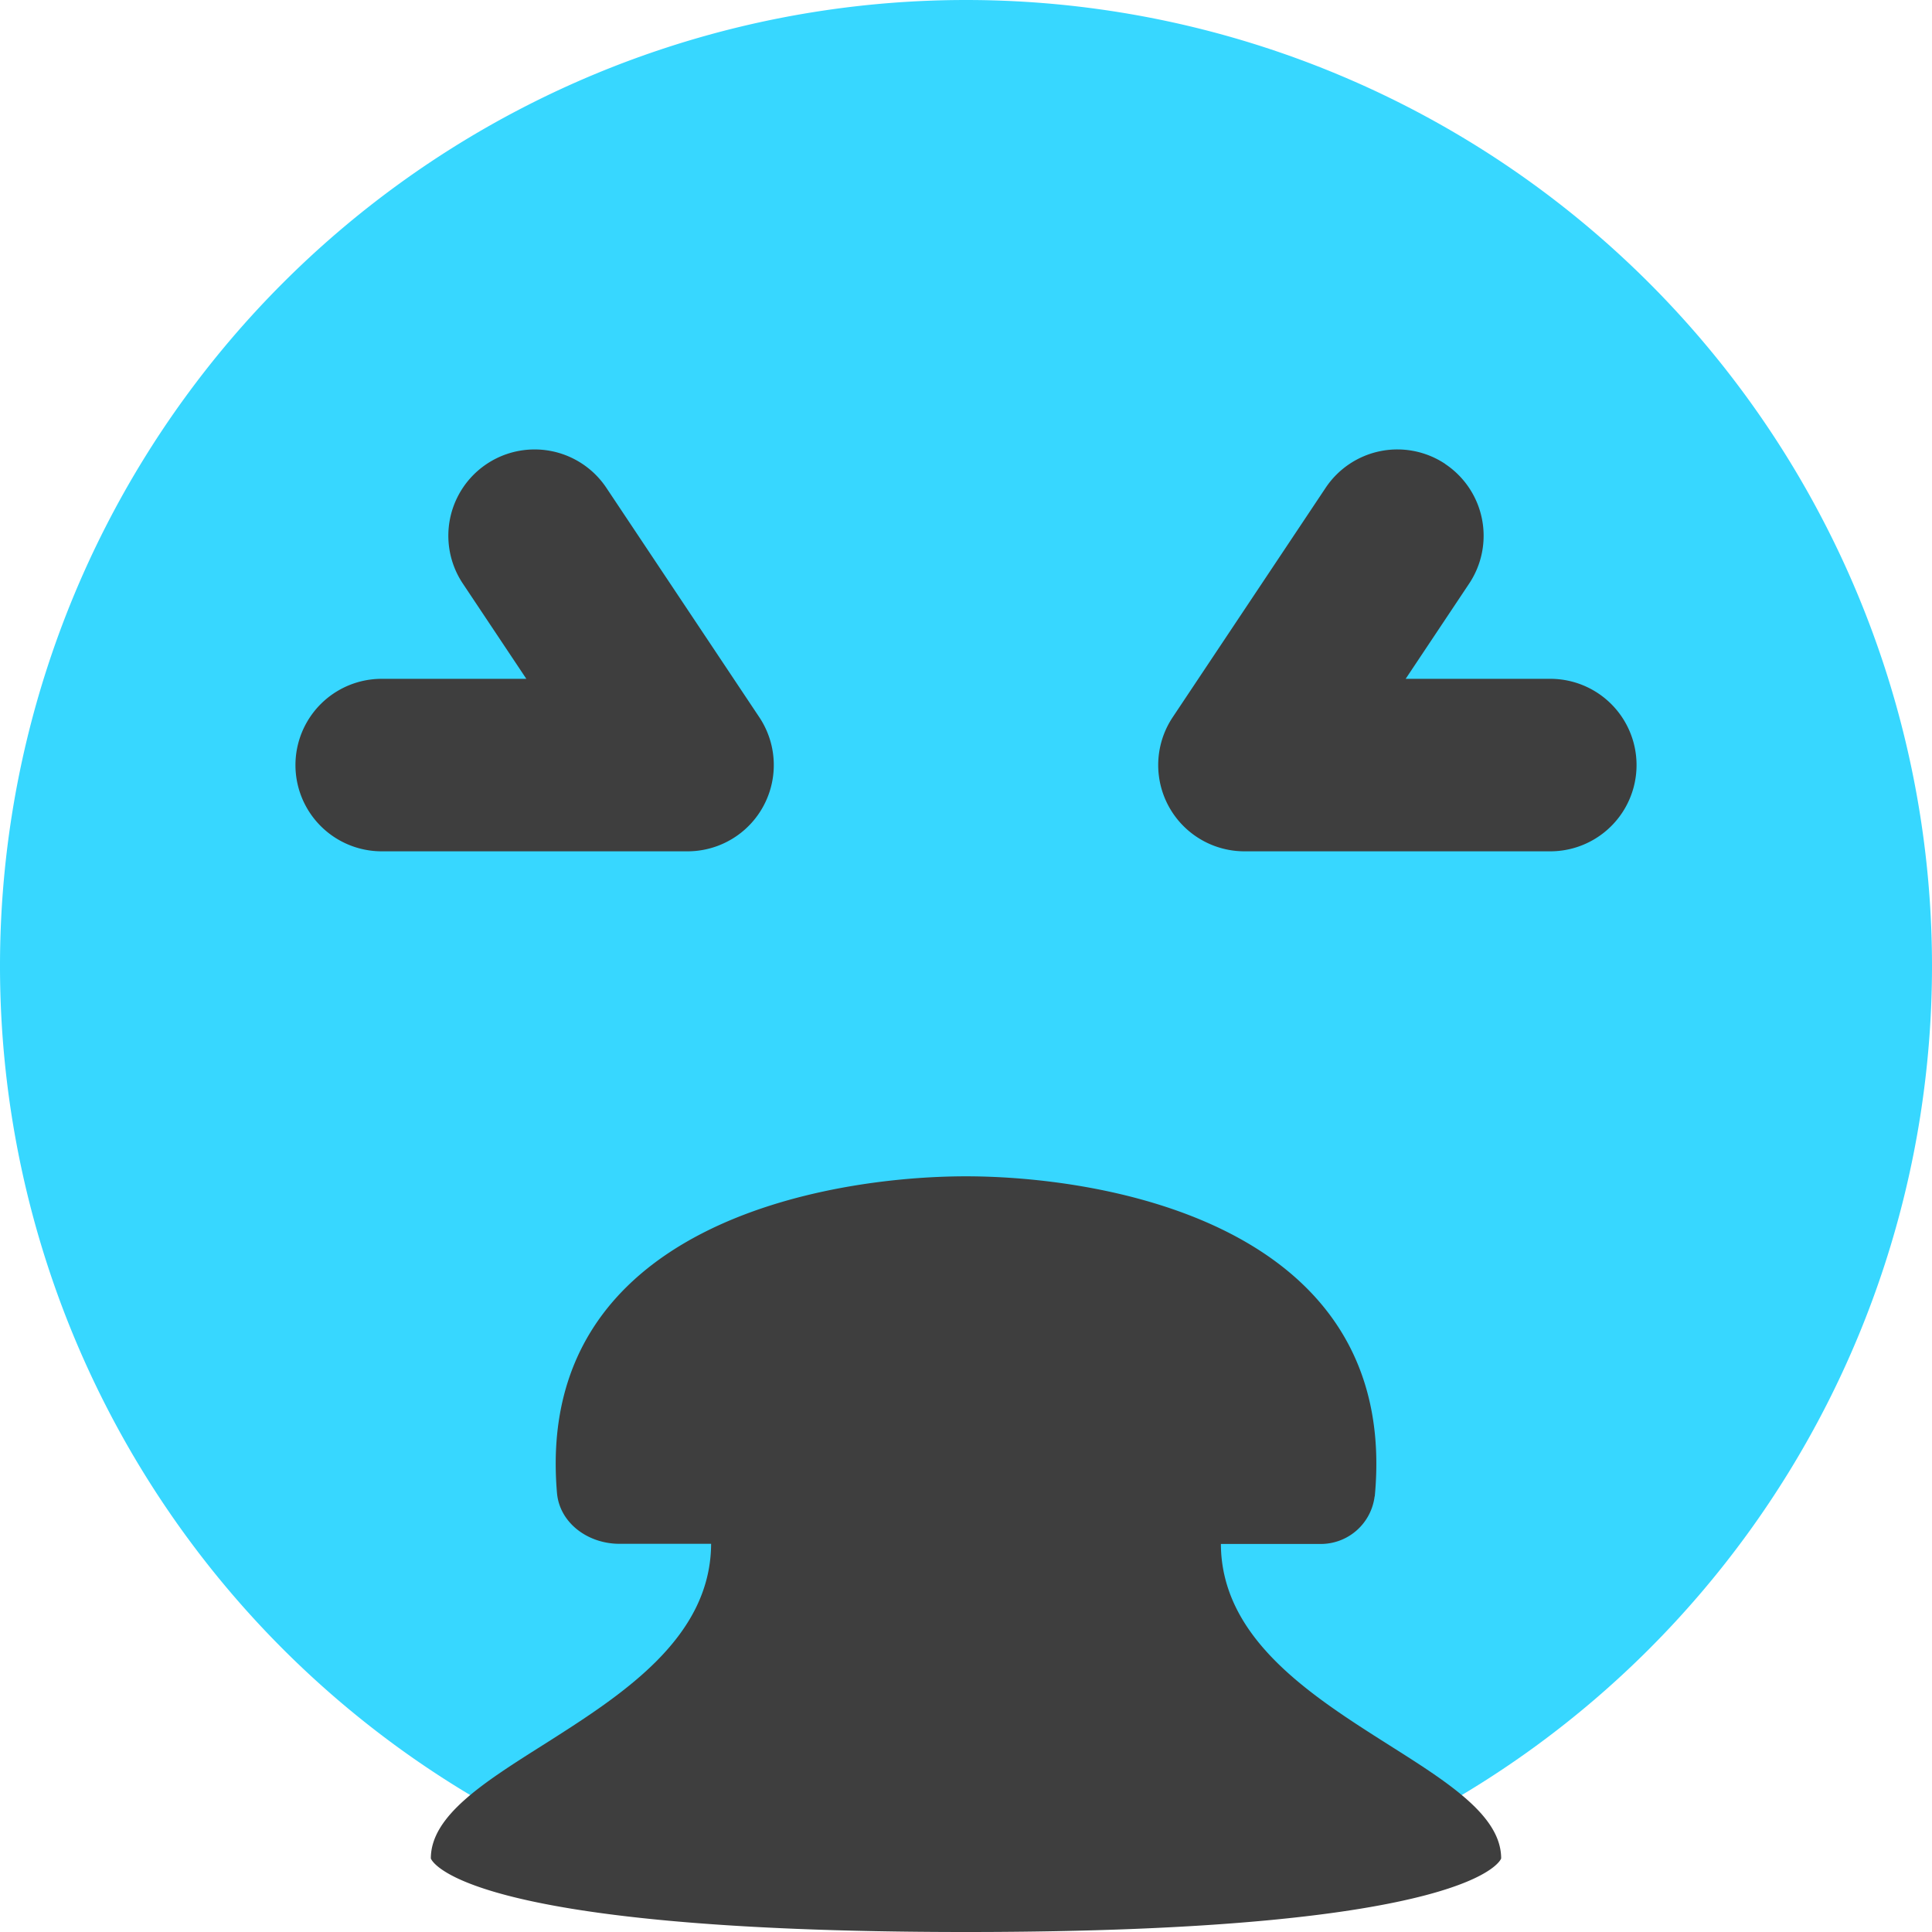 <svg xmlns="http://www.w3.org/2000/svg" fill="none" viewBox="0 0 14 14"><g id="smiley-throw-up"><path id="Union" fill="#37d7ff" fill-rule="evenodd" d="M7 0a7 7 0 1 1 0 14A7 7 0 0 1 7 0Z" clip-rule="evenodd"></path><path id="Union_2" fill="#3e3e3e" fill-rule="evenodd" d="M4.394 3.535a.625.625 0 1 0-1.04.694l.46.69H2.766a.625.625 0 1 0 0 1.25h2.216a.625.625 0 0 0 .52-.972L4.394 3.535Zm6.079-.173a.625.625 0 0 0-.867.173L8.498 5.197a.625.625 0 0 0 .52.972h2.216a.625.625 0 1 0 0-1.25h-1.048l.46-.69a.625.625 0 0 0-.174-.867Zm-.511 7.482C10.15 8.867 7.99 8.524 7 8.524c-.986 0-3.13.34-2.964 2.293.018.217.222.37.453.37h.664c-.003.688-.654 1.1-1.218 1.458-.432.273-.813.514-.813.822 0 0 .167.533 3.878.533 3.71 0 3.878-.533 3.878-.533 0-.308-.381-.549-.813-.822-.564-.358-1.215-.77-1.218-1.457h.714a.393.393 0 0 0 .4-.345Z" clip-rule="evenodd"></path></g></svg>